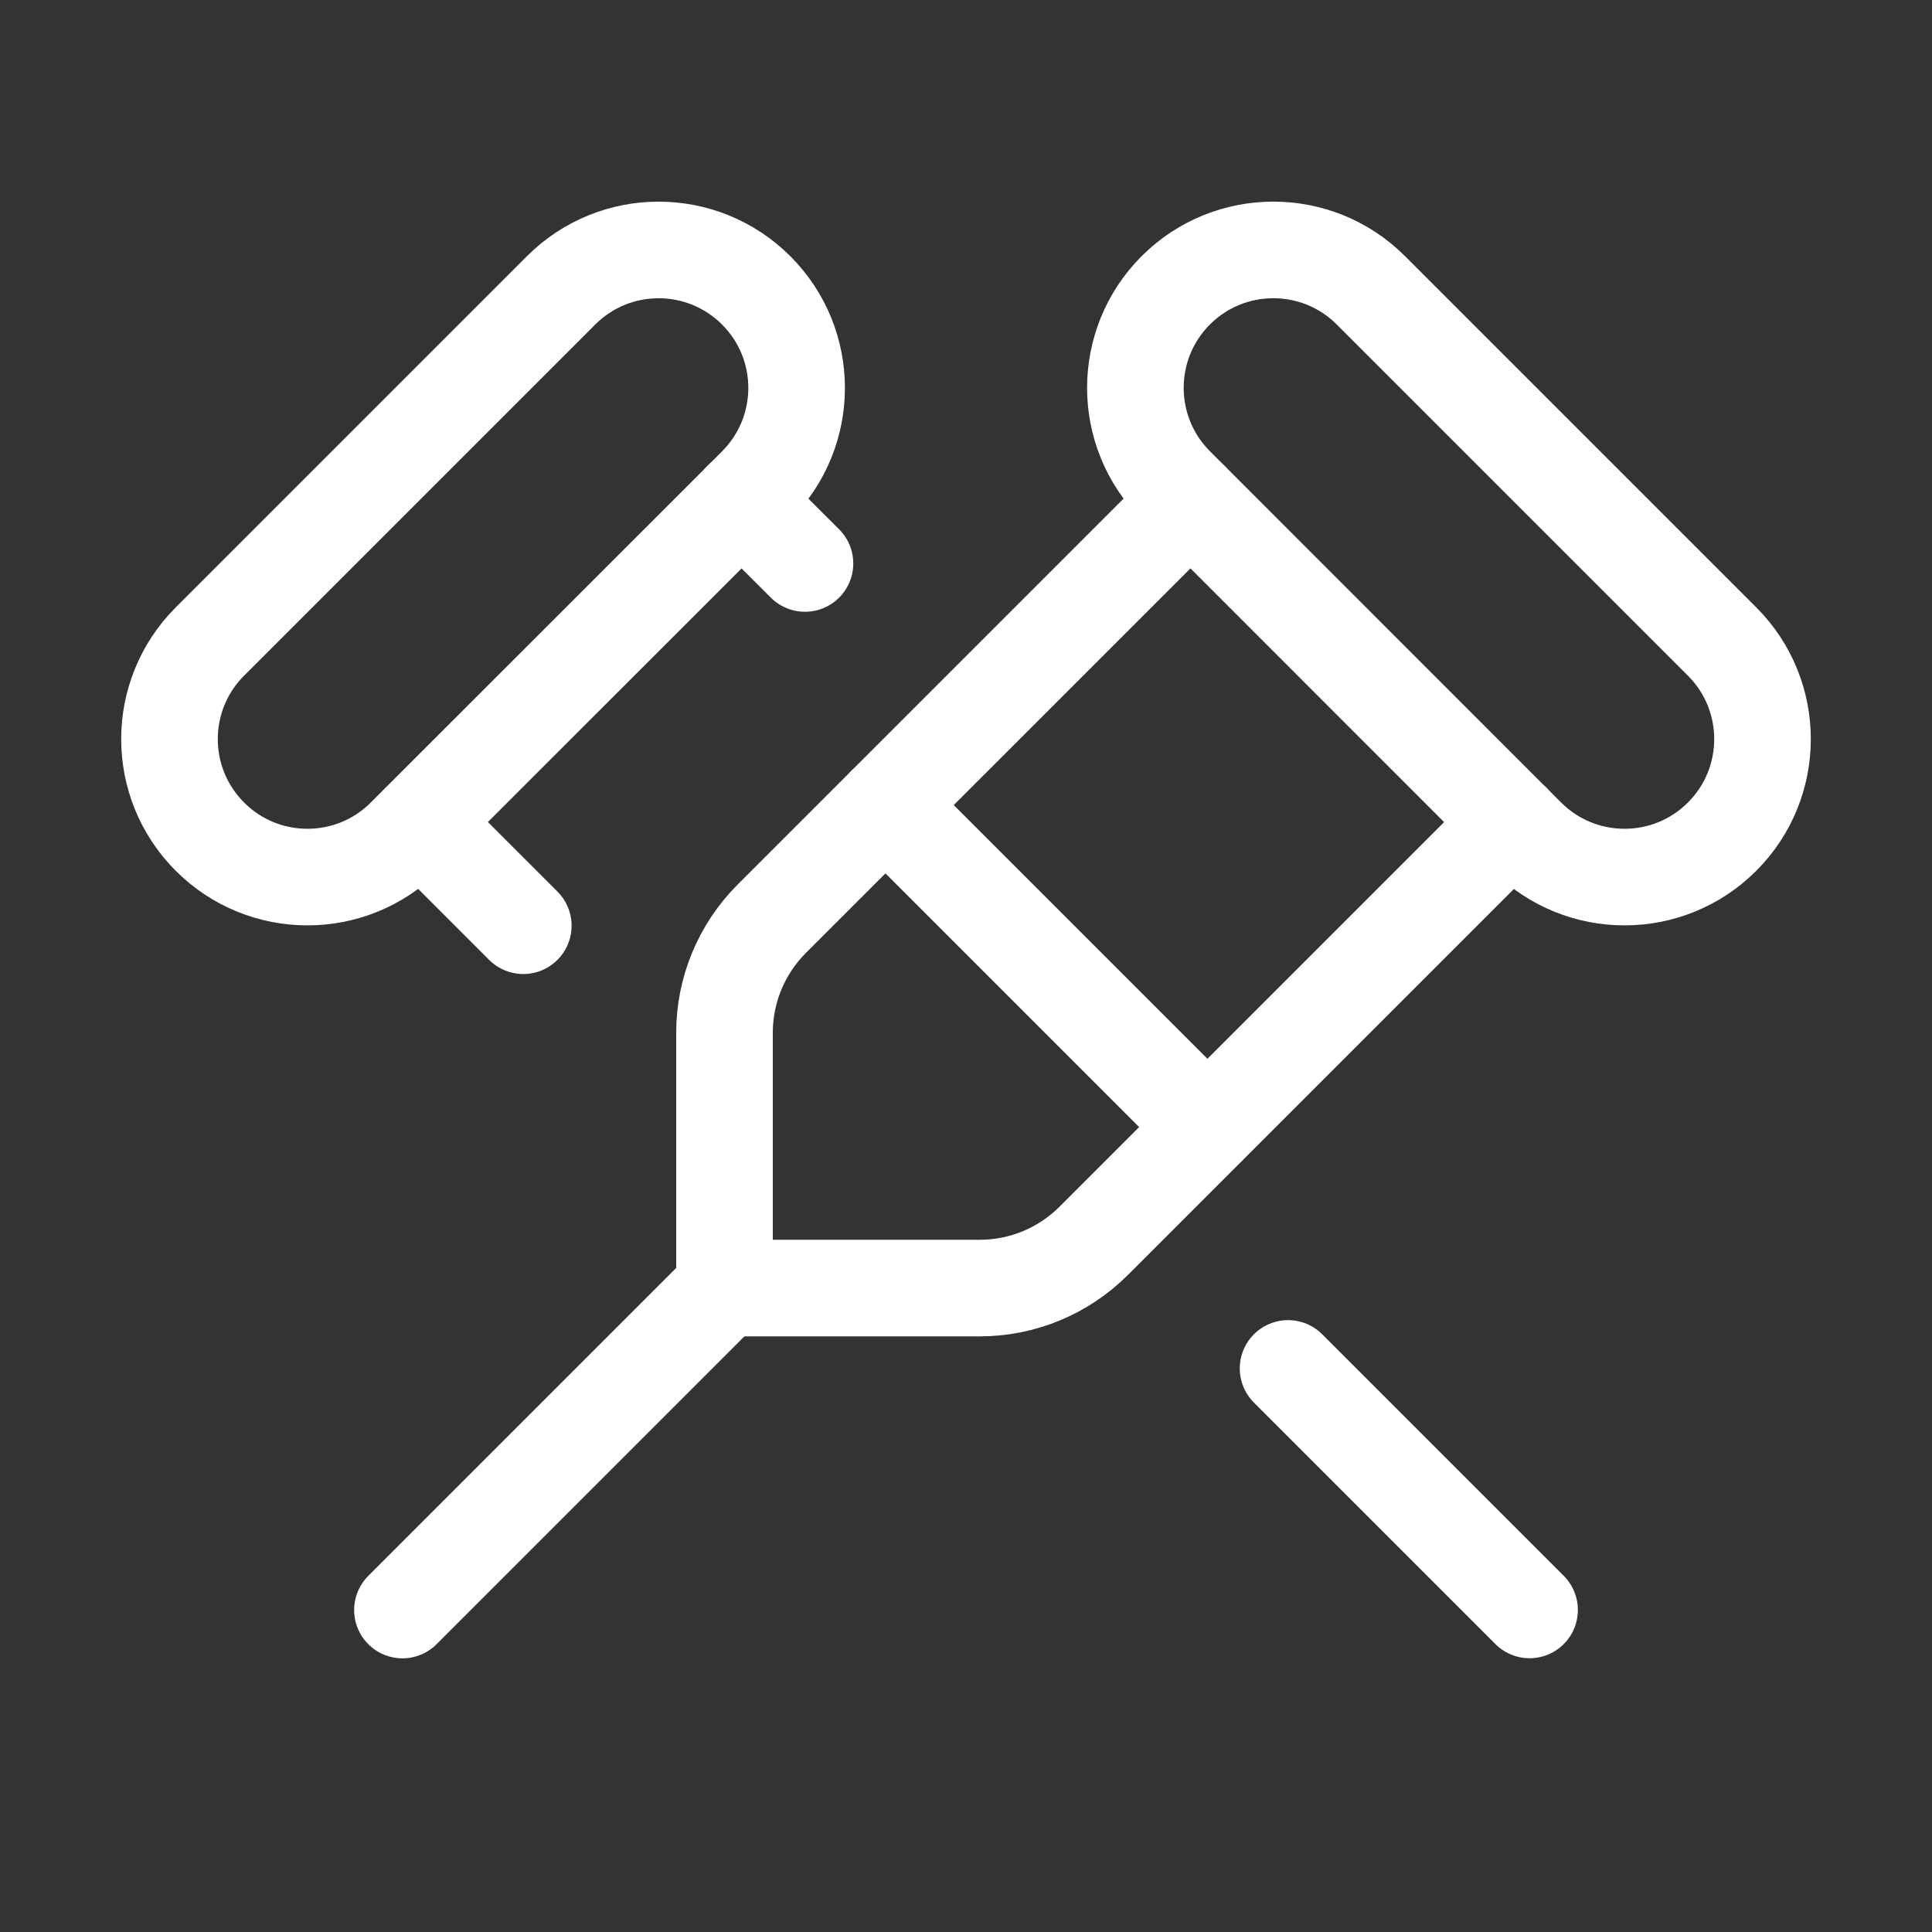 <svg width="20" height="20" viewBox="0 0 20 20" fill="none" xmlns="http://www.w3.org/2000/svg">
<rect x="0" y="0" width="20" height="20" fill="#333333" stroke="none"/>
<path d="M4.166 16.667L7.499 13.334" stroke="white" stroke-linecap="round" stroke-linejoin="round"/>
<path d="M15.657 8.51L11.322 12.845C11.009 13.158 10.585 13.334 10.143 13.334H7.5V10.691C7.5 10.248 7.676 9.825 7.988 9.512L12.323 5.177" stroke="white" stroke-linecap="round" stroke-linejoin="round"/>
<path d="M9.166 8.334L12.499 11.667" stroke="white" stroke-linecap="round" stroke-linejoin="round"/>
<path fill-rule="evenodd" clip-rule="evenodd" d="M12.172 3.005C12.729 2.448 13.634 2.448 14.191 3.005L17.827 6.641C18.385 7.199 18.385 8.103 17.827 8.661V8.661C17.269 9.219 16.365 9.219 15.807 8.661L12.172 5.025C11.614 4.467 11.614 3.563 12.172 3.005V3.005Z" stroke="white" stroke-linecap="round" stroke-linejoin="round"/>
<path d="M8.333 5.833L7.676 5.177" stroke="white" stroke-linecap="round" stroke-linejoin="round"/>
<path d="M4.344 8.51L5.417 9.583" stroke="white" stroke-linecap="round" stroke-linejoin="round"/>
<path fill-rule="evenodd" clip-rule="evenodd" d="M7.828 3.006C8.386 3.563 8.386 4.468 7.828 5.026L4.192 8.661C3.635 9.219 2.73 9.219 2.173 8.661V8.661C1.615 8.103 1.615 7.199 2.173 6.641L5.808 3.006C6.366 2.448 7.27 2.448 7.828 3.006V3.006Z" stroke="white" stroke-linecap="round" stroke-linejoin="round"/>
<path d="M15.834 16.666L13.334 14.166" stroke="white" stroke-linecap="round" stroke-linejoin="round"/>
</svg>
